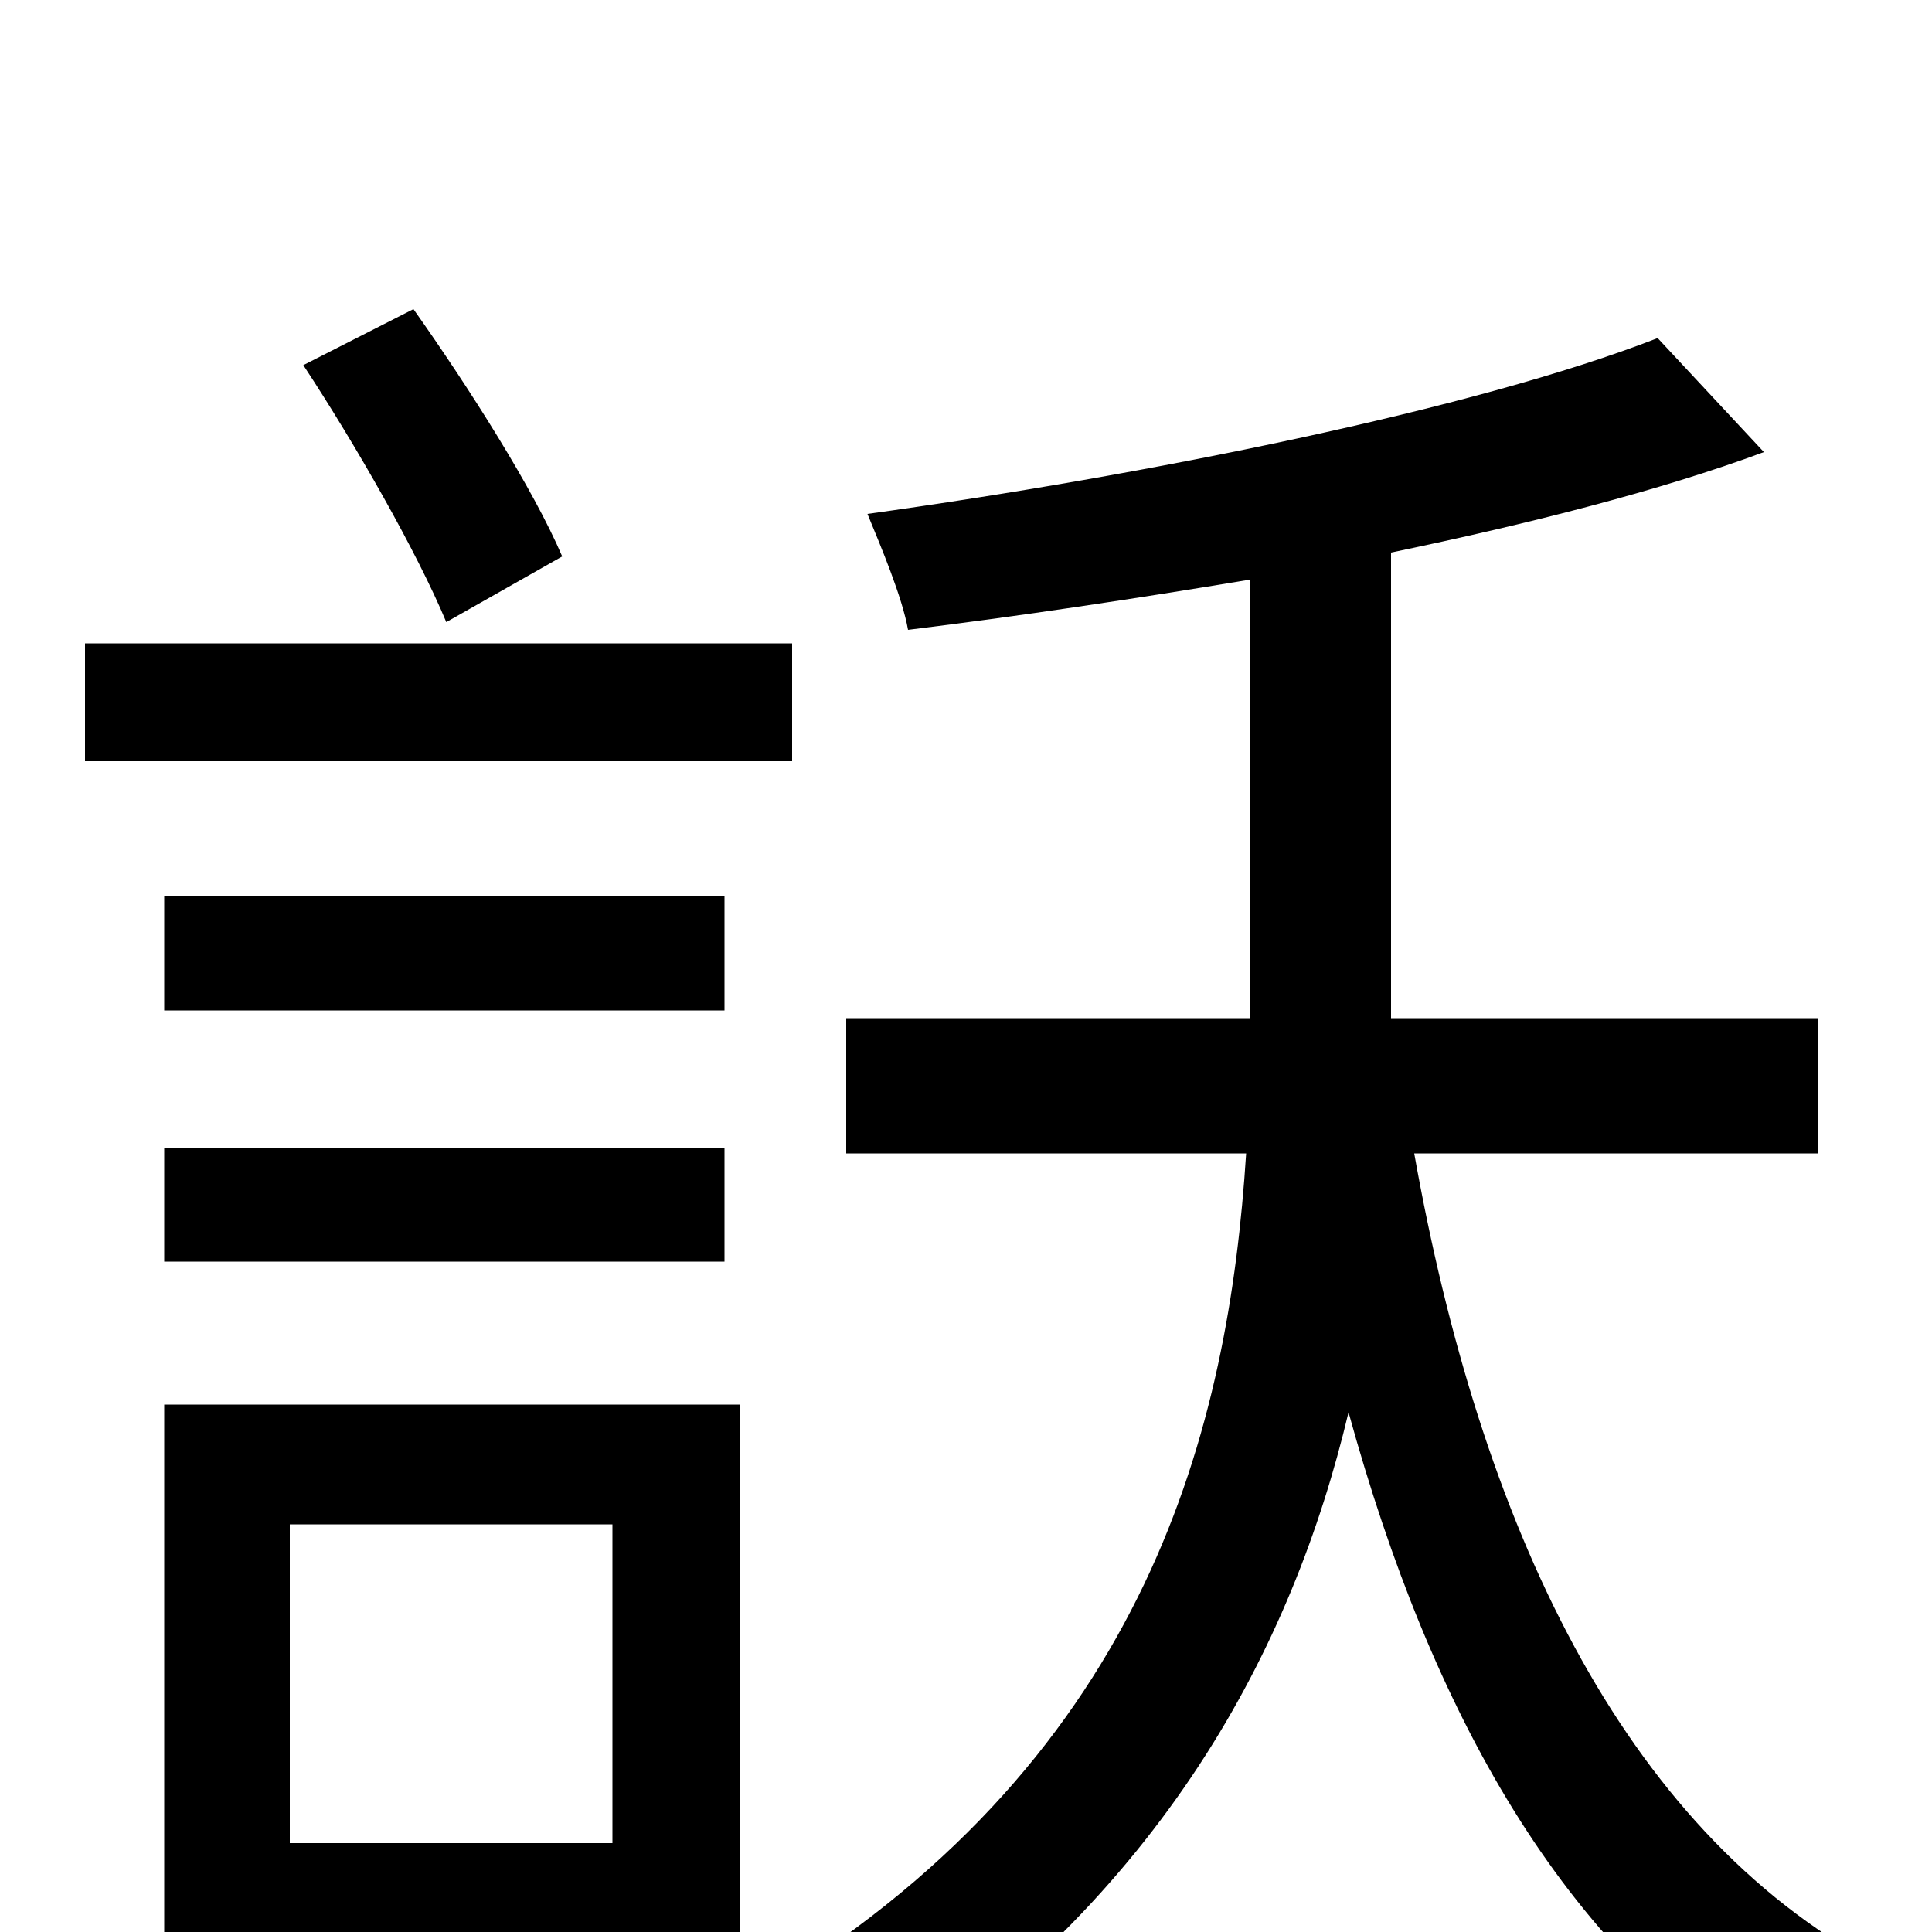 <svg xmlns="http://www.w3.org/2000/svg" viewBox="0 -1000 1000 1000">
	<path fill="#000000" d="M291 -712C276 -747 243 -799 214 -840L157 -811C184 -770 216 -714 231 -678ZM410 -667H44V-606H410ZM375 -536H85V-477H375ZM85 -347H375V-406H85ZM317 -211V-46H150V-211ZM383 -273H85V63H150V16H383ZM941 -403V-473H720V-488V-714C792 -729 859 -746 913 -766L858 -825C763 -788 593 -754 449 -734C456 -717 467 -691 470 -674C527 -681 587 -690 647 -700V-489V-473H438V-403H645C636 -262 595 -93 400 27C417 40 442 64 452 80C602 -19 669 -147 698 -269C741 -113 809 9 920 77C931 57 953 30 971 17C839 -54 766 -212 732 -403Z"/>
</svg>